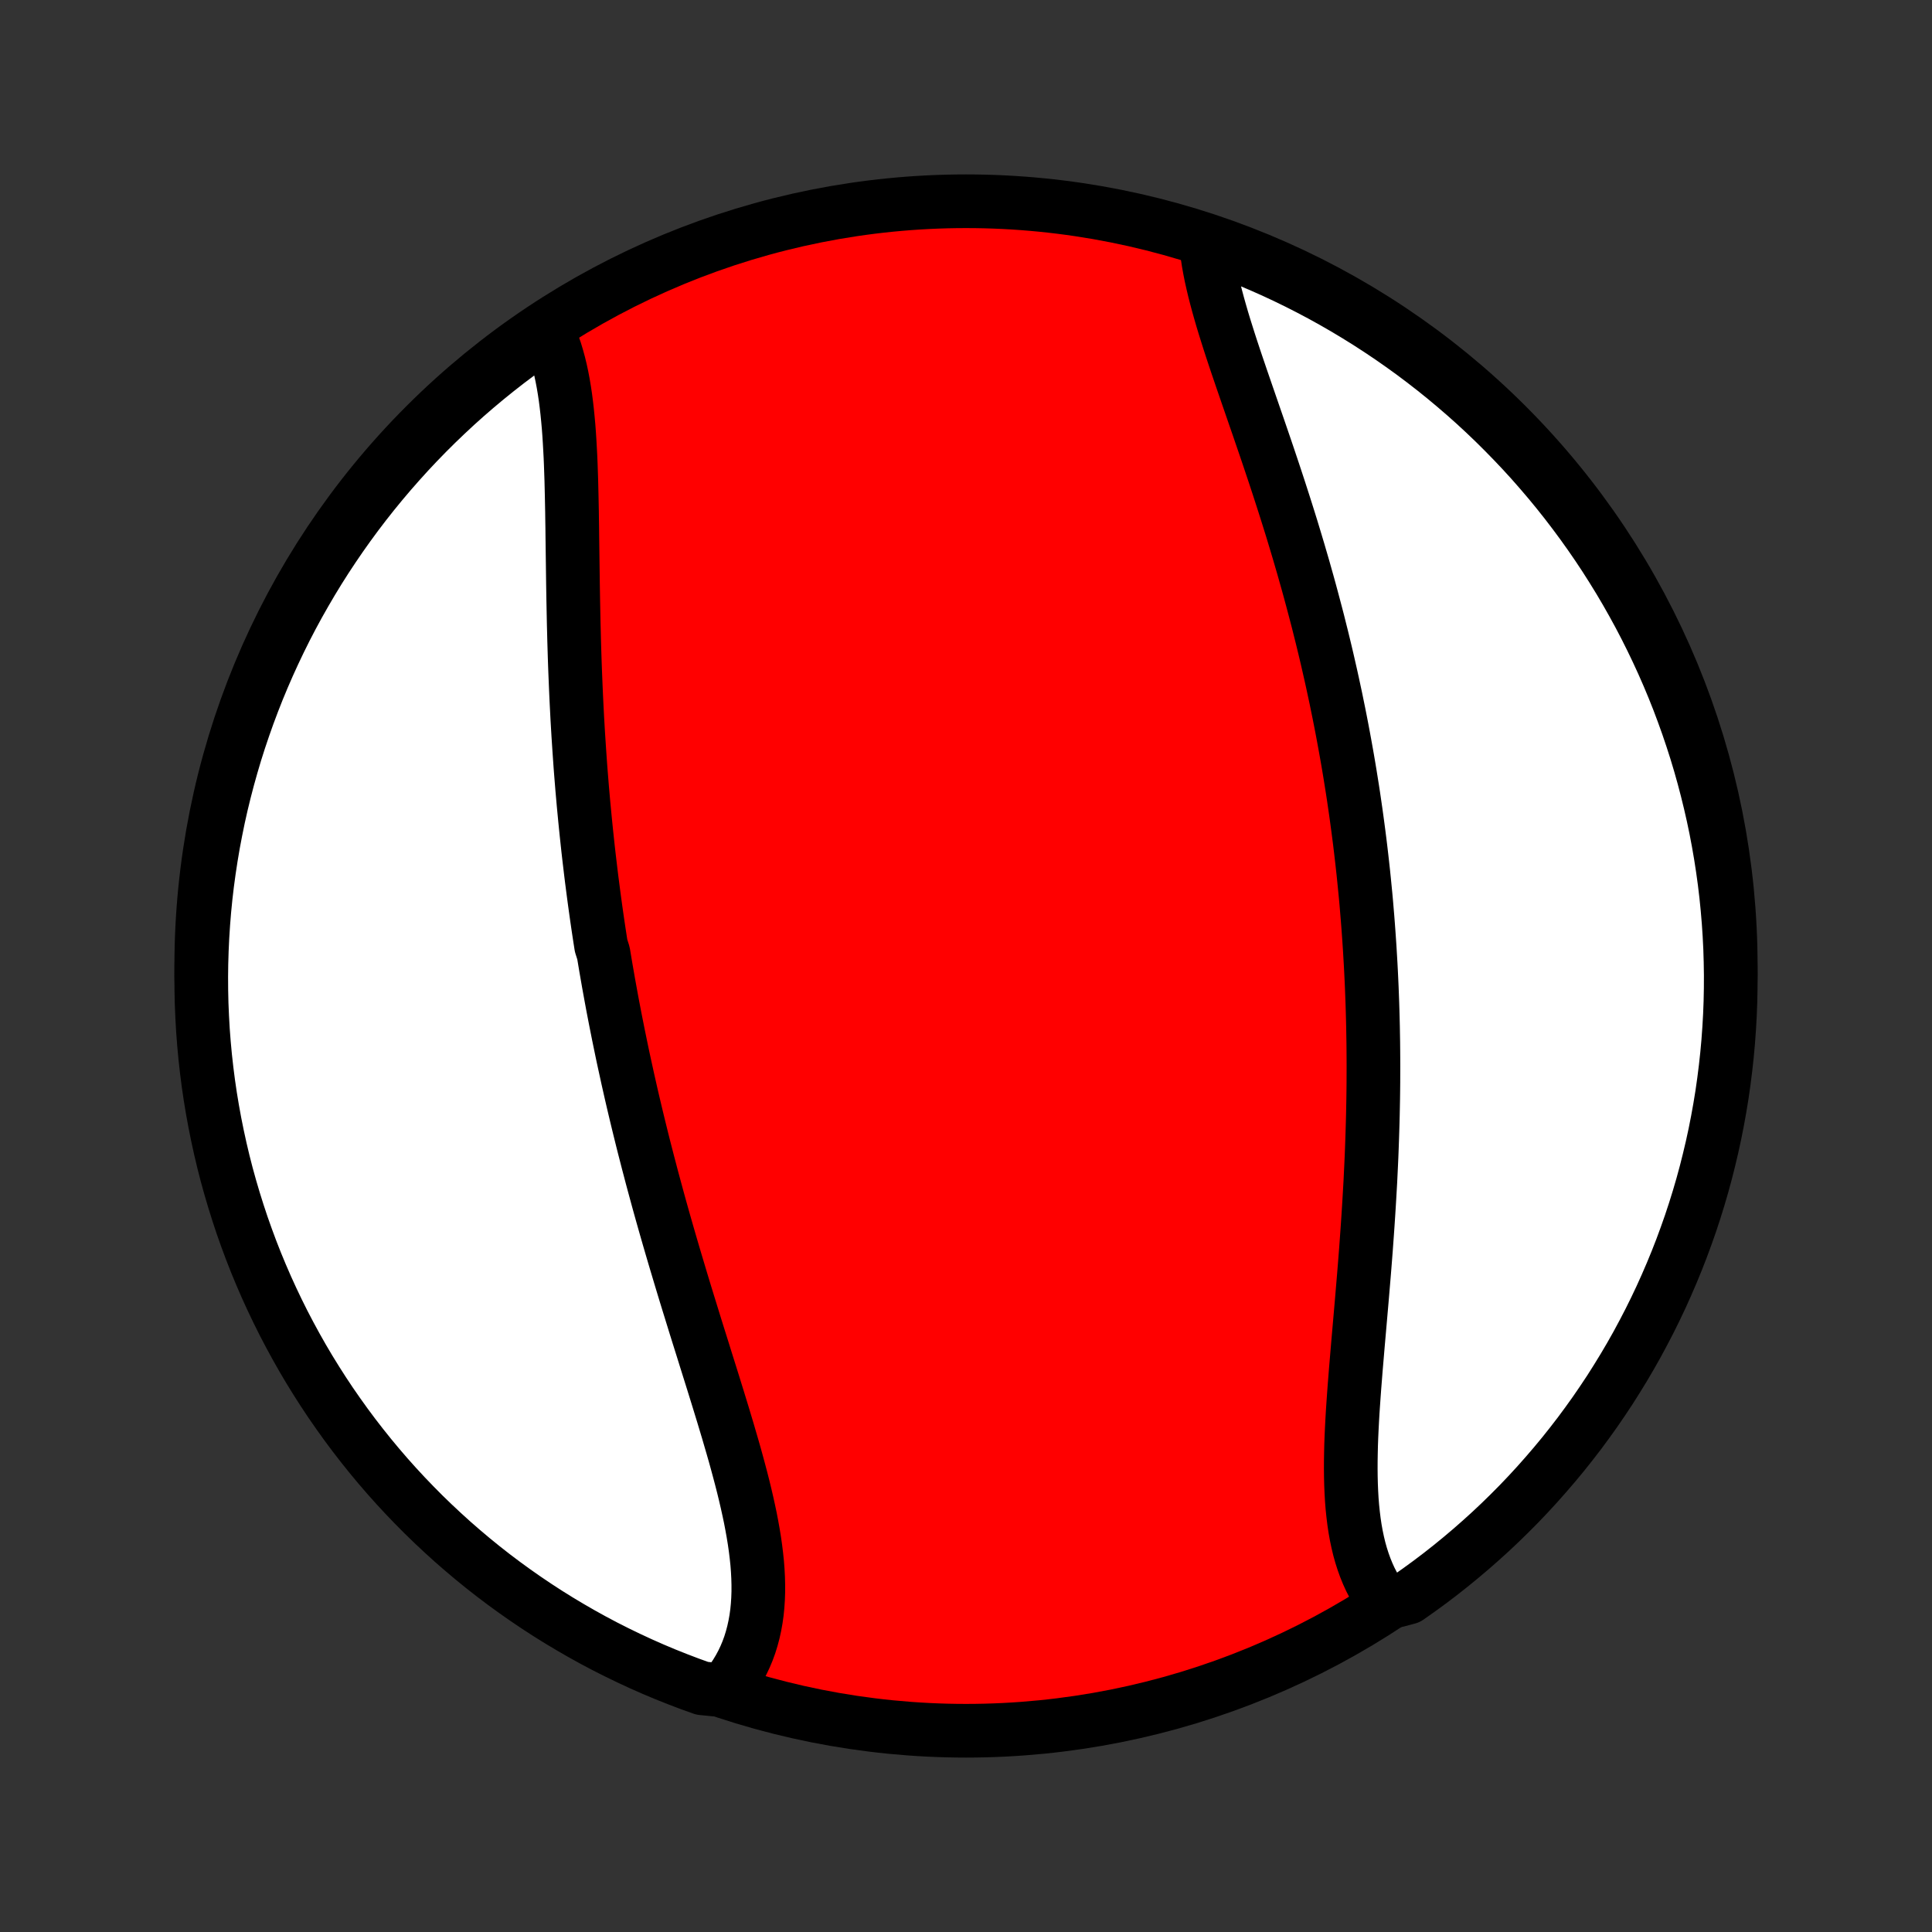 <?xml version="1.0" encoding="utf-8" standalone="no"?>
<!DOCTYPE svg PUBLIC "-//W3C//DTD SVG 1.1//EN"
  "http://www.w3.org/Graphics/SVG/1.1/DTD/svg11.dtd">
<!-- Created with matplotlib (http://matplotlib.org/) -->
<svg height="72pt" version="1.1" viewBox="0 0 72 72" width="72pt" xmlns="http://www.w3.org/2000/svg" xmlns:xlink="http://www.w3.org/1999/xlink">
 <rect x="0" y="0" width="72" height="72" fill="#333333" stroke="none"/>
 <defs>
  <style type="text/css">
*{stroke-linecap:butt;stroke-linejoin:round;}
  </style>
 </defs>
 <g id="figure_1">
  <g id="patch_1">
   <path d="
M0 72
L72 72
L72 0
L0 0
z
" style="fill:none;"/>
  </g>
  <g id="axes_1">
   <g id="PatchCollection_1">
    <defs>
     <path d="
M36 -7.5
C43.558 -7.5 50.808 -10.503 56.153 -15.848
C61.497 -21.192 64.5 -28.442 64.5 -36
C64.5 -43.558 61.497 -50.808 56.153 -56.153
C50.808 -61.497 43.558 -64.5 36 -64.5
C28.442 -64.5 21.192 -61.497 15.848 -56.153
C10.503 -50.808 7.5 -43.558 7.5 -36
C7.5 -28.442 10.503 -21.192 15.848 -15.848
C21.192 -10.503 28.442 -7.5 36 -7.5
z
" id="C0_0_a811fe30f3"/>
     <path d="
M20.342 -59.783
L20.441 -59.578
L20.533 -59.365
L20.617 -59.146
L20.695 -58.921
L20.765 -58.689
L20.83 -58.452
L20.889 -58.209
L20.942 -57.962
L20.99 -57.709
L21.033 -57.452
L21.072 -57.191
L21.106 -56.925
L21.137 -56.656
L21.164 -56.384
L21.189 -56.108
L21.21 -55.829
L21.228 -55.548
L21.244 -55.264
L21.259 -54.978
L21.271 -54.69
L21.281 -54.4
L21.291 -54.108
L21.298 -53.815
L21.305 -53.52
L21.311 -53.225
L21.317 -52.928
L21.321 -52.63
L21.326 -52.332
L21.329 -52.033
L21.333 -51.734
L21.337 -51.435
L21.341 -51.135
L21.345 -50.835
L21.349 -50.535
L21.353 -50.235
L21.358 -49.935
L21.363 -49.636
L21.369 -49.336
L21.375 -49.037
L21.381 -48.739
L21.389 -48.441
L21.396 -48.143
L21.405 -47.846
L21.414 -47.549
L21.424 -47.253
L21.435 -46.958
L21.447 -46.663
L21.459 -46.369
L21.472 -46.076
L21.486 -45.783
L21.501 -45.492
L21.516 -45.2
L21.533 -44.91
L21.55 -44.62
L21.569 -44.332
L21.588 -44.043
L21.608 -43.756
L21.628 -43.469
L21.65 -43.183
L21.673 -42.898
L21.696 -42.613
L21.721 -42.329
L21.746 -42.046
L21.773 -41.763
L21.8 -41.481
L21.828 -41.2
L21.857 -40.919
L21.887 -40.639
L21.917 -40.359
L21.949 -40.079
L21.982 -39.8
L22.015 -39.522
L22.049 -39.244
L22.085 -38.966
L22.121 -38.689
L22.158 -38.412
L22.196 -38.136
L22.235 -37.859
L22.275 -37.583
L22.316 -37.307
L22.358 -37.032
L22.401 -36.756
L22.489 -36.48
L22.535 -36.205
L22.581 -35.93
L22.629 -35.655
L22.677 -35.379
L22.727 -35.104
L22.777 -34.829
L22.828 -34.553
L22.881 -34.277
L22.934 -34.002
L22.989 -33.726
L23.044 -33.449
L23.101 -33.173
L23.158 -32.896
L23.216 -32.619
L23.276 -32.342
L23.337 -32.064
L23.398 -31.785
L23.461 -31.507
L23.524 -31.228
L23.589 -30.948
L23.655 -30.668
L23.722 -30.387
L23.79 -30.106
L23.859 -29.825
L23.929 -29.542
L24 -29.259
L24.073 -28.976
L24.146 -28.692
L24.221 -28.407
L24.296 -28.121
L24.373 -27.835
L24.451 -27.548
L24.529 -27.261
L24.609 -26.972
L24.69 -26.683
L24.772 -26.393
L24.855 -26.103
L24.939 -25.812
L25.024 -25.52
L25.11 -25.227
L25.197 -24.934
L25.285 -24.64
L25.373 -24.346
L25.462 -24.051
L25.552 -23.755
L25.643 -23.459
L25.735 -23.162
L25.827 -22.864
L25.919 -22.566
L26.012 -22.268
L26.106 -21.969
L26.2 -21.67
L26.293 -21.37
L26.387 -21.071
L26.481 -20.771
L26.575 -20.471
L26.668 -20.171
L26.761 -19.871
L26.853 -19.571
L26.945 -19.271
L27.035 -18.971
L27.125 -18.672
L27.212 -18.373
L27.299 -18.075
L27.384 -17.778
L27.466 -17.481
L27.546 -17.185
L27.624 -16.89
L27.699 -16.596
L27.77 -16.304
L27.838 -16.012
L27.902 -15.723
L27.963 -15.435
L28.018 -15.148
L28.069 -14.864
L28.115 -14.582
L28.155 -14.301
L28.189 -14.024
L28.218 -13.748
L28.239 -13.476
L28.253 -13.206
L28.26 -12.939
L28.26 -12.676
L28.251 -12.415
L28.234 -12.159
L28.209 -11.906
L28.174 -11.657
L28.13 -11.411
L28.077 -11.171
L28.014 -10.934
L27.942 -10.702
L27.859 -10.475
L27.766 -10.253
L27.663 -10.036
L27.549 -9.824
L27.425 -9.618
L27.291 -9.418
L27.146 -9.223
L26.638 -9.035
L26.169 -9.082
L25.704 -9.249
L25.242 -9.425
L24.783 -9.608
L24.327 -9.8
L23.875 -10
L23.427 -10.208
L22.983 -10.423
L22.542 -10.646
L22.106 -10.877
L21.674 -11.116
L21.246 -11.363
L20.823 -11.616
L20.404 -11.877
L19.99 -12.146
L19.581 -12.422
L19.177 -12.705
L18.778 -12.995
L18.384 -13.292
L17.996 -13.596
L17.613 -13.907
L17.236 -14.225
L16.864 -14.549
L16.499 -14.88
L16.139 -15.217
L15.785 -15.56
L15.438 -15.91
L15.096 -16.266
L14.761 -16.628
L14.433 -16.995
L14.111 -17.369
L13.796 -17.748
L13.488 -18.133
L13.186 -18.523
L12.891 -18.919
L12.604 -19.32
L12.323 -19.725
L12.05 -20.136
L11.784 -20.552
L11.525 -20.972
L11.274 -21.397
L11.031 -21.826
L10.795 -22.26
L10.566 -22.698
L10.346 -23.14
L10.133 -23.586
L9.928 -24.035
L9.731 -24.489
L9.542 -24.945
L9.361 -25.406
L9.189 -25.869
L9.024 -26.335
L8.868 -26.805
L8.72 -27.277
L8.58 -27.752
L8.448 -28.229
L8.325 -28.709
L8.211 -29.191
L8.105 -29.675
L8.007 -30.161
L7.918 -30.649
L7.837 -31.138
L7.765 -31.629
L7.702 -32.121
L7.647 -32.614
L7.601 -33.109
L7.563 -33.604
L7.535 -34.1
L7.514 -34.597
L7.503 -35.094
L7.5 -35.591
L7.506 -36.088
L7.521 -36.586
L7.544 -37.083
L7.576 -37.58
L7.616 -38.076
L7.665 -38.572
L7.723 -39.067
L7.79 -39.561
L7.865 -40.054
L7.948 -40.545
L8.041 -41.036
L8.141 -41.525
L8.25 -42.012
L8.368 -42.497
L8.494 -42.98
L8.629 -43.462
L8.771 -43.941
L8.922 -44.417
L9.082 -44.891
L9.249 -45.362
L9.425 -45.831
L9.608 -46.296
L9.8 -46.758
L10 -47.217
L10.208 -47.673
L10.423 -48.124
L10.646 -48.573
L10.877 -49.017
L11.116 -49.458
L11.363 -49.894
L11.616 -50.326
L11.877 -50.754
L12.146 -51.178
L12.422 -51.596
L12.705 -52.01
L12.995 -52.419
L13.292 -52.823
L13.596 -53.222
L13.907 -53.616
L14.225 -54.004
L14.549 -54.387
L14.88 -54.764
L15.217 -55.136
L15.56 -55.501
L15.91 -55.861
L16.266 -56.215
L16.628 -56.562
L16.995 -56.904
L17.369 -57.239
L17.748 -57.567
L18.133 -57.889
L18.523 -58.204
L18.919 -58.513
L19.32 -58.814
L19.725 -59.109
z
" id="C0_1_7d50749abe"/>
     <path d="
M44.944 -62.951
L44.968 -62.708
L45 -62.462
L45.038 -62.212
L45.084 -61.959
L45.135 -61.703
L45.193 -61.443
L45.255 -61.181
L45.323 -60.916
L45.395 -60.648
L45.471 -60.378
L45.55 -60.105
L45.633 -59.831
L45.72 -59.554
L45.808 -59.276
L45.899 -58.995
L45.992 -58.714
L46.087 -58.43
L46.184 -58.146
L46.281 -57.86
L46.38 -57.573
L46.479 -57.285
L46.579 -56.996
L46.679 -56.706
L46.779 -56.416
L46.88 -56.125
L46.98 -55.833
L47.08 -55.541
L47.18 -55.249
L47.279 -54.956
L47.377 -54.664
L47.475 -54.371
L47.572 -54.078
L47.668 -53.785
L47.763 -53.491
L47.857 -53.199
L47.95 -52.906
L48.042 -52.613
L48.133 -52.321
L48.222 -52.028
L48.31 -51.736
L48.397 -51.445
L48.482 -51.154
L48.567 -50.863
L48.649 -50.572
L48.731 -50.282
L48.811 -49.992
L48.889 -49.703
L48.966 -49.414
L49.042 -49.126
L49.117 -48.838
L49.189 -48.55
L49.261 -48.263
L49.331 -47.976
L49.4 -47.69
L49.467 -47.404
L49.532 -47.119
L49.597 -46.834
L49.66 -46.549
L49.721 -46.265
L49.782 -45.981
L49.84 -45.697
L49.898 -45.414
L49.954 -45.131
L50.009 -44.848
L50.062 -44.566
L50.114 -44.283
L50.165 -44.001
L50.215 -43.719
L50.263 -43.438
L50.31 -43.156
L50.355 -42.875
L50.4 -42.593
L50.443 -42.312
L50.484 -42.031
L50.525 -41.749
L50.564 -41.468
L50.602 -41.186
L50.639 -40.905
L50.675 -40.623
L50.709 -40.341
L50.742 -40.059
L50.774 -39.777
L50.805 -39.494
L50.834 -39.211
L50.862 -38.928
L50.89 -38.645
L50.916 -38.361
L50.94 -38.076
L50.964 -37.791
L50.986 -37.506
L51.007 -37.22
L51.027 -36.934
L51.046 -36.647
L51.063 -36.359
L51.08 -36.071
L51.095 -35.782
L51.109 -35.493
L51.122 -35.202
L51.133 -34.911
L51.144 -34.619
L51.153 -34.327
L51.161 -34.033
L51.168 -33.739
L51.173 -33.444
L51.178 -33.148
L51.181 -32.851
L51.183 -32.553
L51.184 -32.254
L51.183 -31.954
L51.182 -31.654
L51.179 -31.352
L51.175 -31.049
L51.169 -30.745
L51.163 -30.44
L51.155 -30.135
L51.146 -29.828
L51.136 -29.52
L51.125 -29.211
L51.113 -28.902
L51.099 -28.591
L51.084 -28.279
L51.069 -27.967
L51.051 -27.653
L51.033 -27.339
L51.014 -27.024
L50.994 -26.708
L50.973 -26.391
L50.951 -26.073
L50.928 -25.755
L50.905 -25.436
L50.88 -25.117
L50.855 -24.797
L50.829 -24.477
L50.802 -24.156
L50.775 -23.835
L50.748 -23.514
L50.72 -23.193
L50.692 -22.872
L50.664 -22.551
L50.636 -22.23
L50.608 -21.91
L50.581 -21.59
L50.554 -21.271
L50.527 -20.953
L50.502 -20.635
L50.477 -20.319
L50.454 -20.004
L50.432 -19.69
L50.411 -19.378
L50.393 -19.068
L50.377 -18.76
L50.363 -18.454
L50.352 -18.151
L50.345 -17.85
L50.34 -17.552
L50.339 -17.257
L50.342 -16.965
L50.349 -16.677
L50.361 -16.392
L50.377 -16.112
L50.399 -15.835
L50.427 -15.564
L50.46 -15.296
L50.499 -15.034
L50.545 -14.777
L50.598 -14.525
L50.657 -14.279
L50.724 -14.039
L50.799 -13.804
L50.881 -13.576
L50.971 -13.355
L51.069 -13.14
L51.176 -12.933
L51.291 -12.732
L51.414 -12.539
L52.069 -12.353
L52.477 -12.462
L52.88 -12.746
L53.279 -13.037
L53.672 -13.335
L54.059 -13.64
L54.441 -13.952
L54.818 -14.271
L55.188 -14.596
L55.553 -14.927
L55.912 -15.265
L56.265 -15.61
L56.612 -15.96
L56.952 -16.317
L57.286 -16.68
L57.613 -17.049
L57.934 -17.423
L58.249 -17.803
L58.556 -18.189
L58.857 -18.579
L59.15 -18.976
L59.437 -19.377
L59.716 -19.784
L59.989 -20.195
L60.253 -20.612
L60.511 -21.033
L60.761 -21.458
L61.004 -21.888
L61.238 -22.323
L61.466 -22.761
L61.685 -23.203
L61.897 -23.65
L62.1 -24.1
L62.296 -24.554
L62.484 -25.011
L62.664 -25.472
L62.835 -25.936
L62.999 -26.402
L63.154 -26.872
L63.301 -27.345
L63.44 -27.82
L63.57 -28.298
L63.691 -28.778
L63.805 -29.26
L63.91 -29.744
L64.006 -30.23
L64.094 -30.718
L64.174 -31.208
L64.244 -31.699
L64.306 -32.191
L64.36 -32.685
L64.405 -33.179
L64.441 -33.675
L64.469 -34.171
L64.488 -34.668
L64.498 -35.165
L64.5 -35.662
L64.492 -36.159
L64.477 -36.657
L64.452 -37.154
L64.419 -37.651
L64.377 -38.147
L64.327 -38.643
L64.268 -39.138
L64.2 -39.631
L64.124 -40.124
L64.039 -40.616
L63.946 -41.106
L63.844 -41.594
L63.733 -42.081
L63.614 -42.566
L63.487 -43.049
L63.352 -43.53
L63.208 -44.009
L63.055 -44.485
L62.895 -44.958
L62.726 -45.429
L62.55 -45.897
L62.365 -46.362
L62.172 -46.824
L61.971 -47.282
L61.762 -47.737
L61.545 -48.189
L61.321 -48.637
L61.089 -49.081
L60.849 -49.52
L60.602 -49.956
L60.347 -50.388
L60.084 -50.815
L59.815 -51.238
L59.538 -51.656
L59.254 -52.069
L58.963 -52.477
L58.665 -52.88
L58.36 -53.279
L58.048 -53.672
L57.73 -54.059
L57.404 -54.441
L57.073 -54.818
L56.735 -55.188
L56.39 -55.553
L56.039 -55.912
L55.683 -56.265
L55.32 -56.612
L54.952 -56.952
L54.577 -57.286
L54.197 -57.613
L53.812 -57.934
L53.42 -58.249
L53.024 -58.556
L52.623 -58.857
L52.216 -59.15
L51.805 -59.437
L51.388 -59.716
L50.967 -59.989
L50.542 -60.253
L50.112 -60.511
L49.678 -60.761
L49.239 -61.004
L48.797 -61.238
L48.35 -61.466
L47.9 -61.685
L47.446 -61.897
L46.989 -62.1
L46.528 -62.296
L46.065 -62.484
L45.598 -62.664
z
" id="C0_2_c1661a1fa4"/>
    </defs>
    <g clip-path="url(#p1bffca34e9)">
     <use style="fill:#ff0000;stroke:#000000;stroke-width:2.0;" x="0.0" xlink:href="#C0_0_a811fe30f3" y="72.0"/>
    </g>
    <g clip-path="url(#p1bffca34e9)">
     <use style="fill:#ffffff;stroke:#000000;stroke-width:2.0;" x="0.0" xlink:href="#C0_1_7d50749abe" y="72.0"/>
    </g>
    <g clip-path="url(#p1bffca34e9)">
     <use style="fill:#ffffff;stroke:#000000;stroke-width:2.0;" x="0.0" xlink:href="#C0_2_c1661a1fa4" y="72.0"/>
    </g>
   </g>
  </g>
 </g>
 <defs>
  <clipPath id="p1bffca34e9">
   <rect height="72.0" width="72.0" x="0.0" y="0.0"/>
  </clipPath>
 </defs>
</svg>
